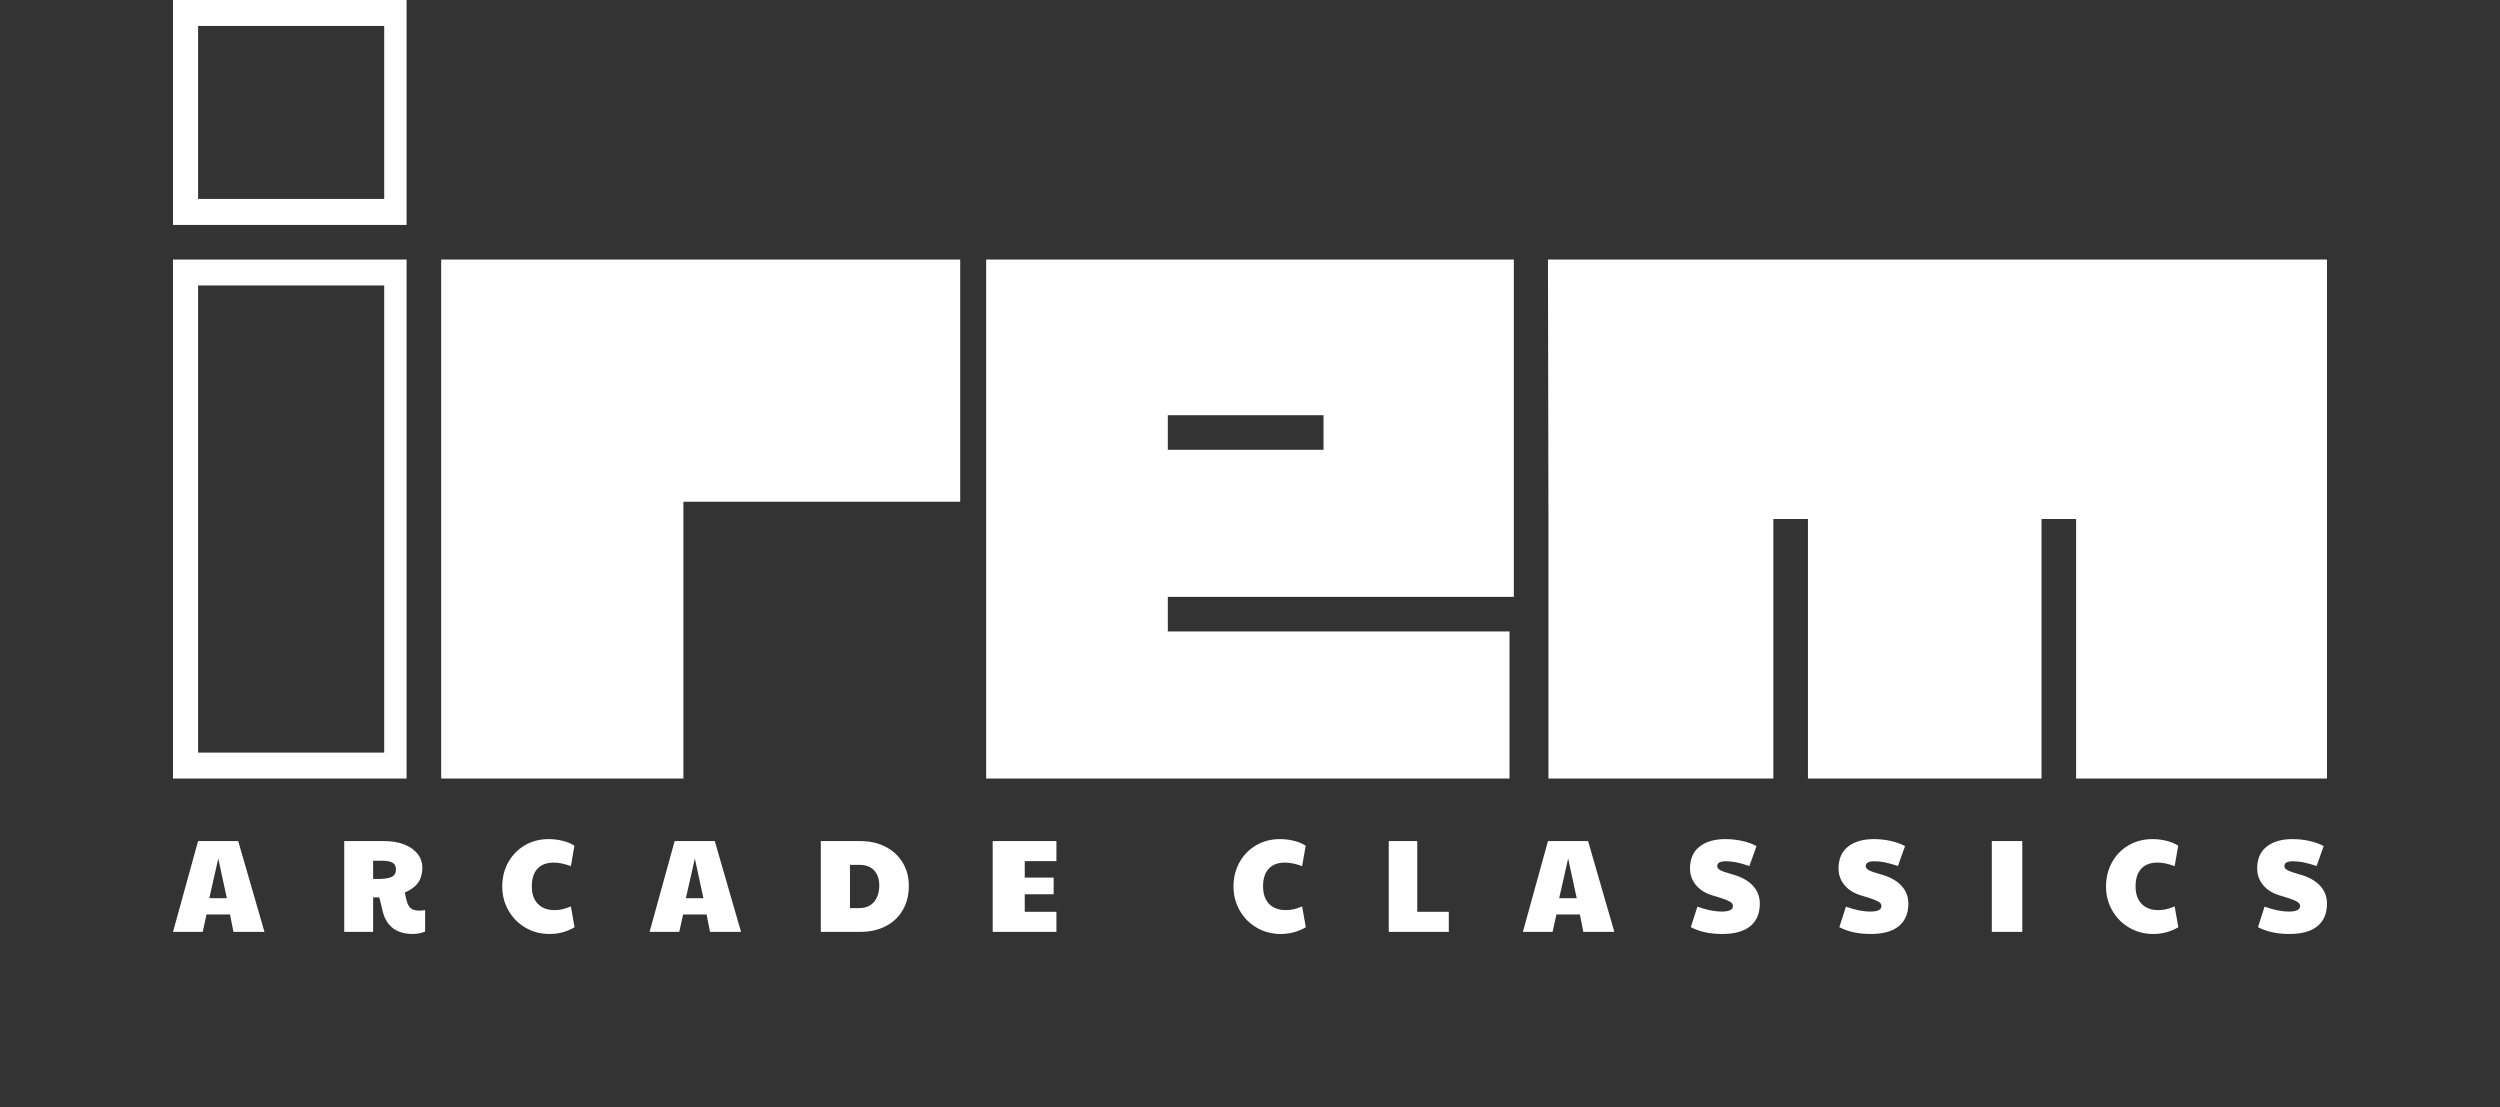 <?xml version="1.0" encoding="UTF-8" standalone="no"?><!-- Generator: Gravit.io --><svg xmlns="http://www.w3.org/2000/svg" xmlns:xlink="http://www.w3.org/1999/xlink" style="isolation:isolate" viewBox="0 0 289 128" width="289pt" height="128pt"><rect x="0" y="0" width="289" height="128" fill="#333333" stroke="none"/><defs><clipPath id="_clipPath_SMBtqcNlaJrSyjsVVn3KCLL6YEr2tBov"><rect width="289" height="128"/></clipPath></defs><g clip-path="url(#_clipPath_SMBtqcNlaJrSyjsVVn3KCLL6YEr2tBov)"><path d=" M 269 60 L 269 30 L 178.945 30 L 179 60 L 179 60 L 179 90 L 205 90 L 205 60 L 205 60 L 209 60 L 209 60 L 209 60 L 209 60 L 209 60 L 209 90 L 236 90 L 236 60 L 240 60 L 240 90 L 269 90 L 269 60 L 269 60 L 269 60 L 269 60 Z  M 77.99 30 L 51 30 L 51 30 L 51 30 L 51 30 L 51 30 L 51 30 L 51 30 L 51 30 L 51 30 L 51 30 L 51 30 L 51 90 L 79 90 L 79 58 L 111 58 L 111 30 L 79 30 L 77.99 30 L 77.99 30 L 77.99 30 L 77.99 30 L 77.99 30 Z  M 175 52 L 175 69 L 135 69 L 135 69 L 135 73 L 135 73 L 174.5 73 L 174.5 90 L 135 90 L 135 90 L 114 90 L 114 30 L 135 30 L 135 30 L 135 30 L 175 30 L 175 48 L 135 48 L 135 52 L 153 52 L 153 48 L 175 48 L 175 52 L 175 52 L 175 52 L 175 52 L 175 52 L 175 52 L 175 52 L 175 52 L 175 52 L 175 52 L 175 52 Z  M 22.898 3 L 44.415 3 L 44.415 23 L 22.898 23 L 22.898 3 L 22.898 3 L 22.898 3 L 22.898 3 Z  M 22.898 33 L 44.415 33 L 44.415 87 L 22.898 87 L 22.898 33 L 22.898 33 L 22.898 33 Z  M 20 0 L 47 0 L 47 26 L 20 26 L 20 0 L 20 0 L 20 0 L 20 0 Z  M 20 30 L 47 30 L 47 90 L 20 90 L 20 30 L 20 30 L 20 30 Z  M 148.054 107.968 L 148.054 107.968 Q 146.529 107.968 145.286 107.244 L 145.286 107.244 L 145.286 107.244 Q 144.042 106.519 143.318 105.261 L 143.318 105.261 L 143.318 105.261 Q 142.593 104.002 142.593 102.477 L 142.593 102.477 L 142.593 102.477 Q 142.593 100.921 143.295 99.67 L 143.295 99.67 L 143.295 99.67 Q 143.997 98.419 145.217 97.709 L 145.217 97.709 L 145.217 97.709 Q 146.437 97 147.963 97 L 147.963 97 L 147.963 97 Q 148.787 97 149.58 97.198 L 149.58 97.198 L 149.58 97.198 Q 150.373 97.397 150.938 97.763 L 150.938 97.763 L 150.526 100.127 L 150.526 100.127 Q 149.427 99.715 148.543 99.715 L 148.543 99.715 L 148.543 99.715 Q 147.322 99.715 146.666 100.425 L 146.666 100.425 L 146.666 100.425 Q 146.01 101.134 146.01 102.461 L 146.01 102.461 L 146.01 102.461 Q 146.01 103.758 146.704 104.483 L 146.704 104.483 L 146.704 104.483 Q 147.398 105.207 148.634 105.207 L 148.634 105.207 L 148.634 105.207 Q 149.107 105.207 149.519 105.116 L 149.519 105.116 L 149.519 105.116 Q 149.931 105.024 150.526 104.78 L 150.526 104.78 L 150.953 107.19 L 150.953 107.19 Q 149.626 107.968 148.054 107.968 L 148.054 107.968 L 148.054 107.968 Z  M 160.54 107.724 L 160.54 97.229 L 163.835 97.229 L 163.835 105.406 L 167.481 105.406 L 167.481 107.724 L 160.54 107.724 L 160.54 107.724 Z  M 180.241 103.834 L 182.27 103.834 L 181.279 99.242 L 180.241 103.834 L 180.241 103.834 Z  M 199.088 107.968 L 199.088 107.968 Q 196.937 107.968 195.458 107.175 L 195.458 107.175 L 196.22 104.811 L 196.22 104.811 Q 197.792 105.375 199.027 105.375 L 199.027 105.375 L 199.027 105.375 Q 199.699 105.375 200.011 105.215 L 200.011 105.215 L 200.011 105.215 Q 200.324 105.055 200.324 104.734 L 200.324 104.734 L 200.324 104.734 Q 200.324 104.521 200.156 104.361 L 200.156 104.361 L 200.156 104.361 Q 199.988 104.2 199.485 104.002 L 199.485 104.002 L 199.485 104.002 Q 198.982 103.804 197.975 103.514 L 197.975 103.514 L 197.975 103.514 Q 196.739 103.148 196.053 102.316 L 196.053 102.316 L 196.053 102.316 Q 195.366 101.485 195.366 100.402 L 195.366 100.402 L 195.366 100.402 Q 195.366 98.724 196.472 97.862 L 196.472 97.862 L 196.472 97.862 Q 197.578 97 199.455 97 L 199.455 97 L 199.455 97 Q 200.431 97 201.377 97.206 L 201.377 97.206 L 201.377 97.206 Q 202.323 97.412 203.055 97.809 L 203.055 97.809 L 202.231 100.112 L 202.231 100.112 Q 201.377 99.822 200.744 99.693 L 200.744 99.693 L 200.744 99.693 Q 200.111 99.563 199.516 99.563 L 199.516 99.563 L 199.516 99.563 Q 198.509 99.563 198.509 100.112 L 198.509 100.112 L 198.509 100.112 Q 198.509 100.387 198.837 100.577 L 198.837 100.577 L 198.837 100.577 Q 199.165 100.768 200.187 101.058 L 200.187 101.058 L 200.187 101.058 Q 201.789 101.485 202.612 102.362 L 202.612 102.362 L 202.612 102.362 Q 203.436 103.239 203.436 104.46 L 203.436 104.46 L 203.436 104.46 Q 203.436 106.153 202.338 107.061 L 202.338 107.061 L 202.338 107.061 Q 201.239 107.968 199.088 107.968 L 199.088 107.968 L 199.088 107.968 Z  M 216.257 107.968 L 216.257 107.968 Q 214.106 107.968 212.627 107.175 L 212.627 107.175 L 213.389 104.811 L 213.389 104.811 Q 214.961 105.375 216.196 105.375 L 216.196 105.375 L 216.196 105.375 Q 216.868 105.375 217.18 105.215 L 217.18 105.215 L 217.18 105.215 Q 217.493 105.055 217.493 104.734 L 217.493 104.734 L 217.493 104.734 Q 217.493 104.521 217.325 104.361 L 217.325 104.361 L 217.325 104.361 Q 217.157 104.2 216.654 104.002 L 216.654 104.002 L 216.654 104.002 Q 216.151 103.804 215.144 103.514 L 215.144 103.514 L 215.144 103.514 Q 213.908 103.148 213.222 102.316 L 213.222 102.316 L 213.222 102.316 Q 212.535 101.485 212.535 100.402 L 212.535 100.402 L 212.535 100.402 Q 212.535 98.724 213.641 97.862 L 213.641 97.862 L 213.641 97.862 Q 214.747 97 216.624 97 L 216.624 97 L 216.624 97 Q 217.6 97 218.546 97.206 L 218.546 97.206 L 218.546 97.206 Q 219.491 97.412 220.224 97.809 L 220.224 97.809 L 219.4 100.112 L 219.4 100.112 Q 218.546 99.822 217.913 99.693 L 217.913 99.693 L 217.913 99.693 Q 217.28 99.563 216.685 99.563 L 216.685 99.563 L 216.685 99.563 Q 215.678 99.563 215.678 100.112 L 215.678 100.112 L 215.678 100.112 Q 215.678 100.387 216.006 100.577 L 216.006 100.577 L 216.006 100.577 Q 216.334 100.768 217.356 101.058 L 217.356 101.058 L 217.356 101.058 Q 218.958 101.485 219.781 102.362 L 219.781 102.362 L 219.781 102.362 Q 220.605 103.239 220.605 104.46 L 220.605 104.46 L 220.605 104.46 Q 220.605 106.153 219.507 107.061 L 219.507 107.061 L 219.507 107.061 Q 218.408 107.968 216.257 107.968 L 216.257 107.968 L 216.257 107.968 Z  M 230.253 107.724 L 230.253 97.229 L 233.777 97.229 L 233.777 107.724 L 230.253 107.724 L 230.253 107.724 Z  M 248.917 107.968 L 248.917 107.968 Q 247.392 107.968 246.149 107.244 L 246.149 107.244 L 246.149 107.244 Q 244.905 106.519 244.181 105.261 L 244.181 105.261 L 244.181 105.261 Q 243.456 104.002 243.456 102.477 L 243.456 102.477 L 243.456 102.477 Q 243.456 100.921 244.158 99.67 L 244.158 99.67 L 244.158 99.67 Q 244.859 98.419 246.08 97.709 L 246.08 97.709 L 246.08 97.709 Q 247.3 97 248.826 97 L 248.826 97 L 248.826 97 Q 249.65 97 250.443 97.198 L 250.443 97.198 L 250.443 97.198 Q 251.236 97.397 251.801 97.763 L 251.801 97.763 L 251.389 100.127 L 251.389 100.127 Q 250.29 99.715 249.405 99.715 L 249.405 99.715 L 249.405 99.715 Q 248.185 99.715 247.529 100.425 L 247.529 100.425 L 247.529 100.425 Q 246.873 101.134 246.873 102.461 L 246.873 102.461 L 246.873 102.461 Q 246.873 103.758 247.567 104.483 L 247.567 104.483 L 247.567 104.483 Q 248.261 105.207 249.497 105.207 L 249.497 105.207 L 249.497 105.207 Q 249.97 105.207 250.382 105.116 L 250.382 105.116 L 250.382 105.116 Q 250.794 105.024 251.389 104.78 L 251.389 104.78 L 251.816 107.19 L 251.816 107.19 Q 250.489 107.968 248.917 107.968 L 248.917 107.968 L 248.917 107.968 Z  M 264.652 107.968 L 264.652 107.968 Q 262.501 107.968 261.022 107.175 L 261.022 107.175 L 261.784 104.811 L 261.784 104.811 Q 263.356 105.375 264.591 105.375 L 264.591 105.375 L 264.591 105.375 Q 265.263 105.375 265.575 105.215 L 265.575 105.215 L 265.575 105.215 Q 265.888 105.055 265.888 104.734 L 265.888 104.734 L 265.888 104.734 Q 265.888 104.521 265.72 104.361 L 265.72 104.361 L 265.72 104.361 Q 265.552 104.2 265.049 104.002 L 265.049 104.002 L 265.049 104.002 Q 264.546 103.804 263.539 103.514 L 263.539 103.514 L 263.539 103.514 Q 262.303 103.148 261.617 102.316 L 261.617 102.316 L 261.617 102.316 Q 260.93 101.485 260.93 100.402 L 260.93 100.402 L 260.93 100.402 Q 260.93 98.724 262.036 97.862 L 262.036 97.862 L 262.036 97.862 Q 263.142 97 265.018 97 L 265.018 97 L 265.018 97 Q 265.995 97 266.941 97.206 L 266.941 97.206 L 266.941 97.206 Q 267.886 97.412 268.619 97.809 L 268.619 97.809 L 267.795 100.112 L 267.795 100.112 Q 266.941 99.822 266.307 99.693 L 266.307 99.693 L 266.307 99.693 Q 265.674 99.563 265.079 99.563 L 265.079 99.563 L 265.079 99.563 Q 264.073 99.563 264.073 100.112 L 264.073 100.112 L 264.073 100.112 Q 264.073 100.387 264.401 100.577 L 264.401 100.577 L 264.401 100.577 Q 264.729 100.768 265.751 101.058 L 265.751 101.058 L 265.751 101.058 Q 267.352 101.485 268.176 102.362 L 268.176 102.362 L 268.176 102.362 Q 269 103.239 269 104.46 L 269 104.46 L 269 104.46 Q 269 106.153 267.902 107.061 L 267.902 107.061 L 267.902 107.061 Q 266.803 107.968 264.652 107.968 L 264.652 107.968 L 264.652 107.968 Z  M 24.195 103.834 L 26.224 103.834 L 25.232 99.242 L 24.195 103.834 L 24.195 103.834 Z  M 43.134 101.607 L 43.713 101.607 L 43.713 101.607 Q 44.842 101.607 45.308 101.355 L 45.308 101.355 L 45.308 101.355 Q 45.773 101.104 45.773 100.493 L 45.773 100.493 L 45.773 100.493 Q 45.773 99.975 45.391 99.738 L 45.391 99.738 L 45.391 99.738 Q 45.01 99.502 44.186 99.502 L 44.186 99.502 L 43.134 99.502 L 43.134 101.607 L 43.134 101.607 Z  M 63.521 107.968 L 63.521 107.968 Q 61.996 107.968 60.753 107.244 L 60.753 107.244 L 60.753 107.244 Q 59.509 106.519 58.785 105.261 L 58.785 105.261 L 58.785 105.261 Q 58.06 104.002 58.06 102.477 L 58.06 102.477 L 58.06 102.477 Q 58.06 100.921 58.762 99.67 L 58.762 99.67 L 58.762 99.67 Q 59.464 98.419 60.684 97.709 L 60.684 97.709 L 60.684 97.709 Q 61.904 97 63.43 97 L 63.43 97 L 63.43 97 Q 64.254 97 65.047 97.198 L 65.047 97.198 L 65.047 97.198 Q 65.84 97.397 66.405 97.763 L 66.405 97.763 L 65.993 100.127 L 65.993 100.127 Q 64.894 99.715 64.01 99.715 L 64.01 99.715 L 64.01 99.715 Q 62.789 99.715 62.133 100.425 L 62.133 100.425 L 62.133 100.425 Q 61.477 101.134 61.477 102.461 L 61.477 102.461 L 61.477 102.461 Q 61.477 103.758 62.171 104.483 L 62.171 104.483 L 62.171 104.483 Q 62.866 105.207 64.101 105.207 L 64.101 105.207 L 64.101 105.207 Q 64.574 105.207 64.986 105.116 L 64.986 105.116 L 64.986 105.116 Q 65.398 105.024 65.993 104.78 L 65.993 104.78 L 66.42 107.19 L 66.42 107.19 Q 65.093 107.968 63.521 107.968 L 63.521 107.968 L 63.521 107.968 Z  M 79.287 103.834 L 81.316 103.834 L 80.324 99.242 L 79.287 103.834 L 79.287 103.834 Z  M 98.256 104.978 L 99.293 104.978 L 99.293 104.978 Q 100.438 104.978 101.04 104.254 L 101.04 104.254 L 101.04 104.254 Q 101.643 103.529 101.643 102.37 L 101.643 102.37 L 101.643 102.37 Q 101.643 101.271 101.055 100.623 L 101.055 100.623 L 101.055 100.623 Q 100.468 99.975 99.293 99.975 L 99.293 99.975 L 98.256 99.975 L 98.256 104.978 L 98.256 104.978 Z  M 114.754 107.724 L 114.754 97.229 L 122.122 97.229 L 122.122 99.548 L 118.461 99.548 L 118.461 101.454 L 121.802 101.454 L 121.802 103.377 L 118.461 103.377 L 118.461 105.406 L 122.122 105.406 L 122.122 107.724 L 114.754 107.724 L 114.754 107.724 Z  M 176.046 107.724 L 178.945 97.229 L 183.582 97.229 L 186.618 107.724 L 183.033 107.724 L 182.636 105.711 L 179.921 105.711 L 179.479 107.724 L 176.046 107.724 L 176.046 107.724 Z  M 20 107.724 L 22.898 97.229 L 27.536 97.229 L 30.572 107.724 L 26.987 107.724 L 26.59 105.711 L 23.875 105.711 L 23.432 107.724 L 20 107.724 L 20 107.724 Z  M 47.741 107.968 L 47.741 107.968 Q 44.873 107.968 44.232 105.314 L 44.232 105.314 L 43.851 103.743 L 43.134 103.743 L 43.134 107.724 L 39.793 107.724 L 39.793 97.229 L 44.415 97.229 L 44.415 97.229 Q 45.727 97.229 46.726 97.618 L 46.726 97.618 L 46.726 97.618 Q 47.725 98.007 48.275 98.709 L 48.275 98.709 L 48.275 98.709 Q 48.824 99.41 48.824 100.326 L 48.824 100.326 L 48.824 100.326 Q 48.824 101.348 48.328 102.042 L 48.328 102.042 L 48.328 102.042 Q 47.832 102.736 46.795 103.178 L 46.795 103.178 L 46.795 103.178 Q 46.902 103.758 47.039 104.231 L 47.039 104.231 L 47.039 104.231 Q 47.222 104.811 47.542 105.039 L 47.542 105.039 L 47.542 105.039 Q 47.863 105.268 48.473 105.268 L 48.473 105.268 L 48.473 105.268 Q 48.687 105.268 49.144 105.207 L 49.144 105.207 L 49.144 107.694 L 49.144 107.694 Q 48.427 107.968 47.741 107.968 L 47.741 107.968 L 47.741 107.968 Z  M 75.092 107.724 L 77.99 97.229 L 82.628 97.229 L 85.664 107.724 L 82.079 107.724 L 81.682 105.711 L 78.967 105.711 L 78.524 107.724 L 75.092 107.724 L 75.092 107.724 Z  M 94.885 107.724 L 94.885 97.229 L 99.446 97.229 L 99.446 97.229 Q 101.094 97.229 102.367 97.885 L 102.367 97.885 L 102.367 97.885 Q 103.641 98.541 104.35 99.715 L 104.35 99.715 L 104.35 99.715 Q 105.06 100.89 105.06 102.4 L 105.06 102.4 L 105.06 102.4 Q 105.06 103.987 104.366 105.192 L 104.366 105.192 L 104.366 105.192 Q 103.672 106.397 102.398 107.061 L 102.398 107.061 L 102.398 107.061 Q 101.124 107.724 99.446 107.724 L 99.446 107.724 L 94.885 107.724 L 94.885 107.724 Z " fill-rule="evenodd" fill="rgb(255,255,255)"/></g></svg>